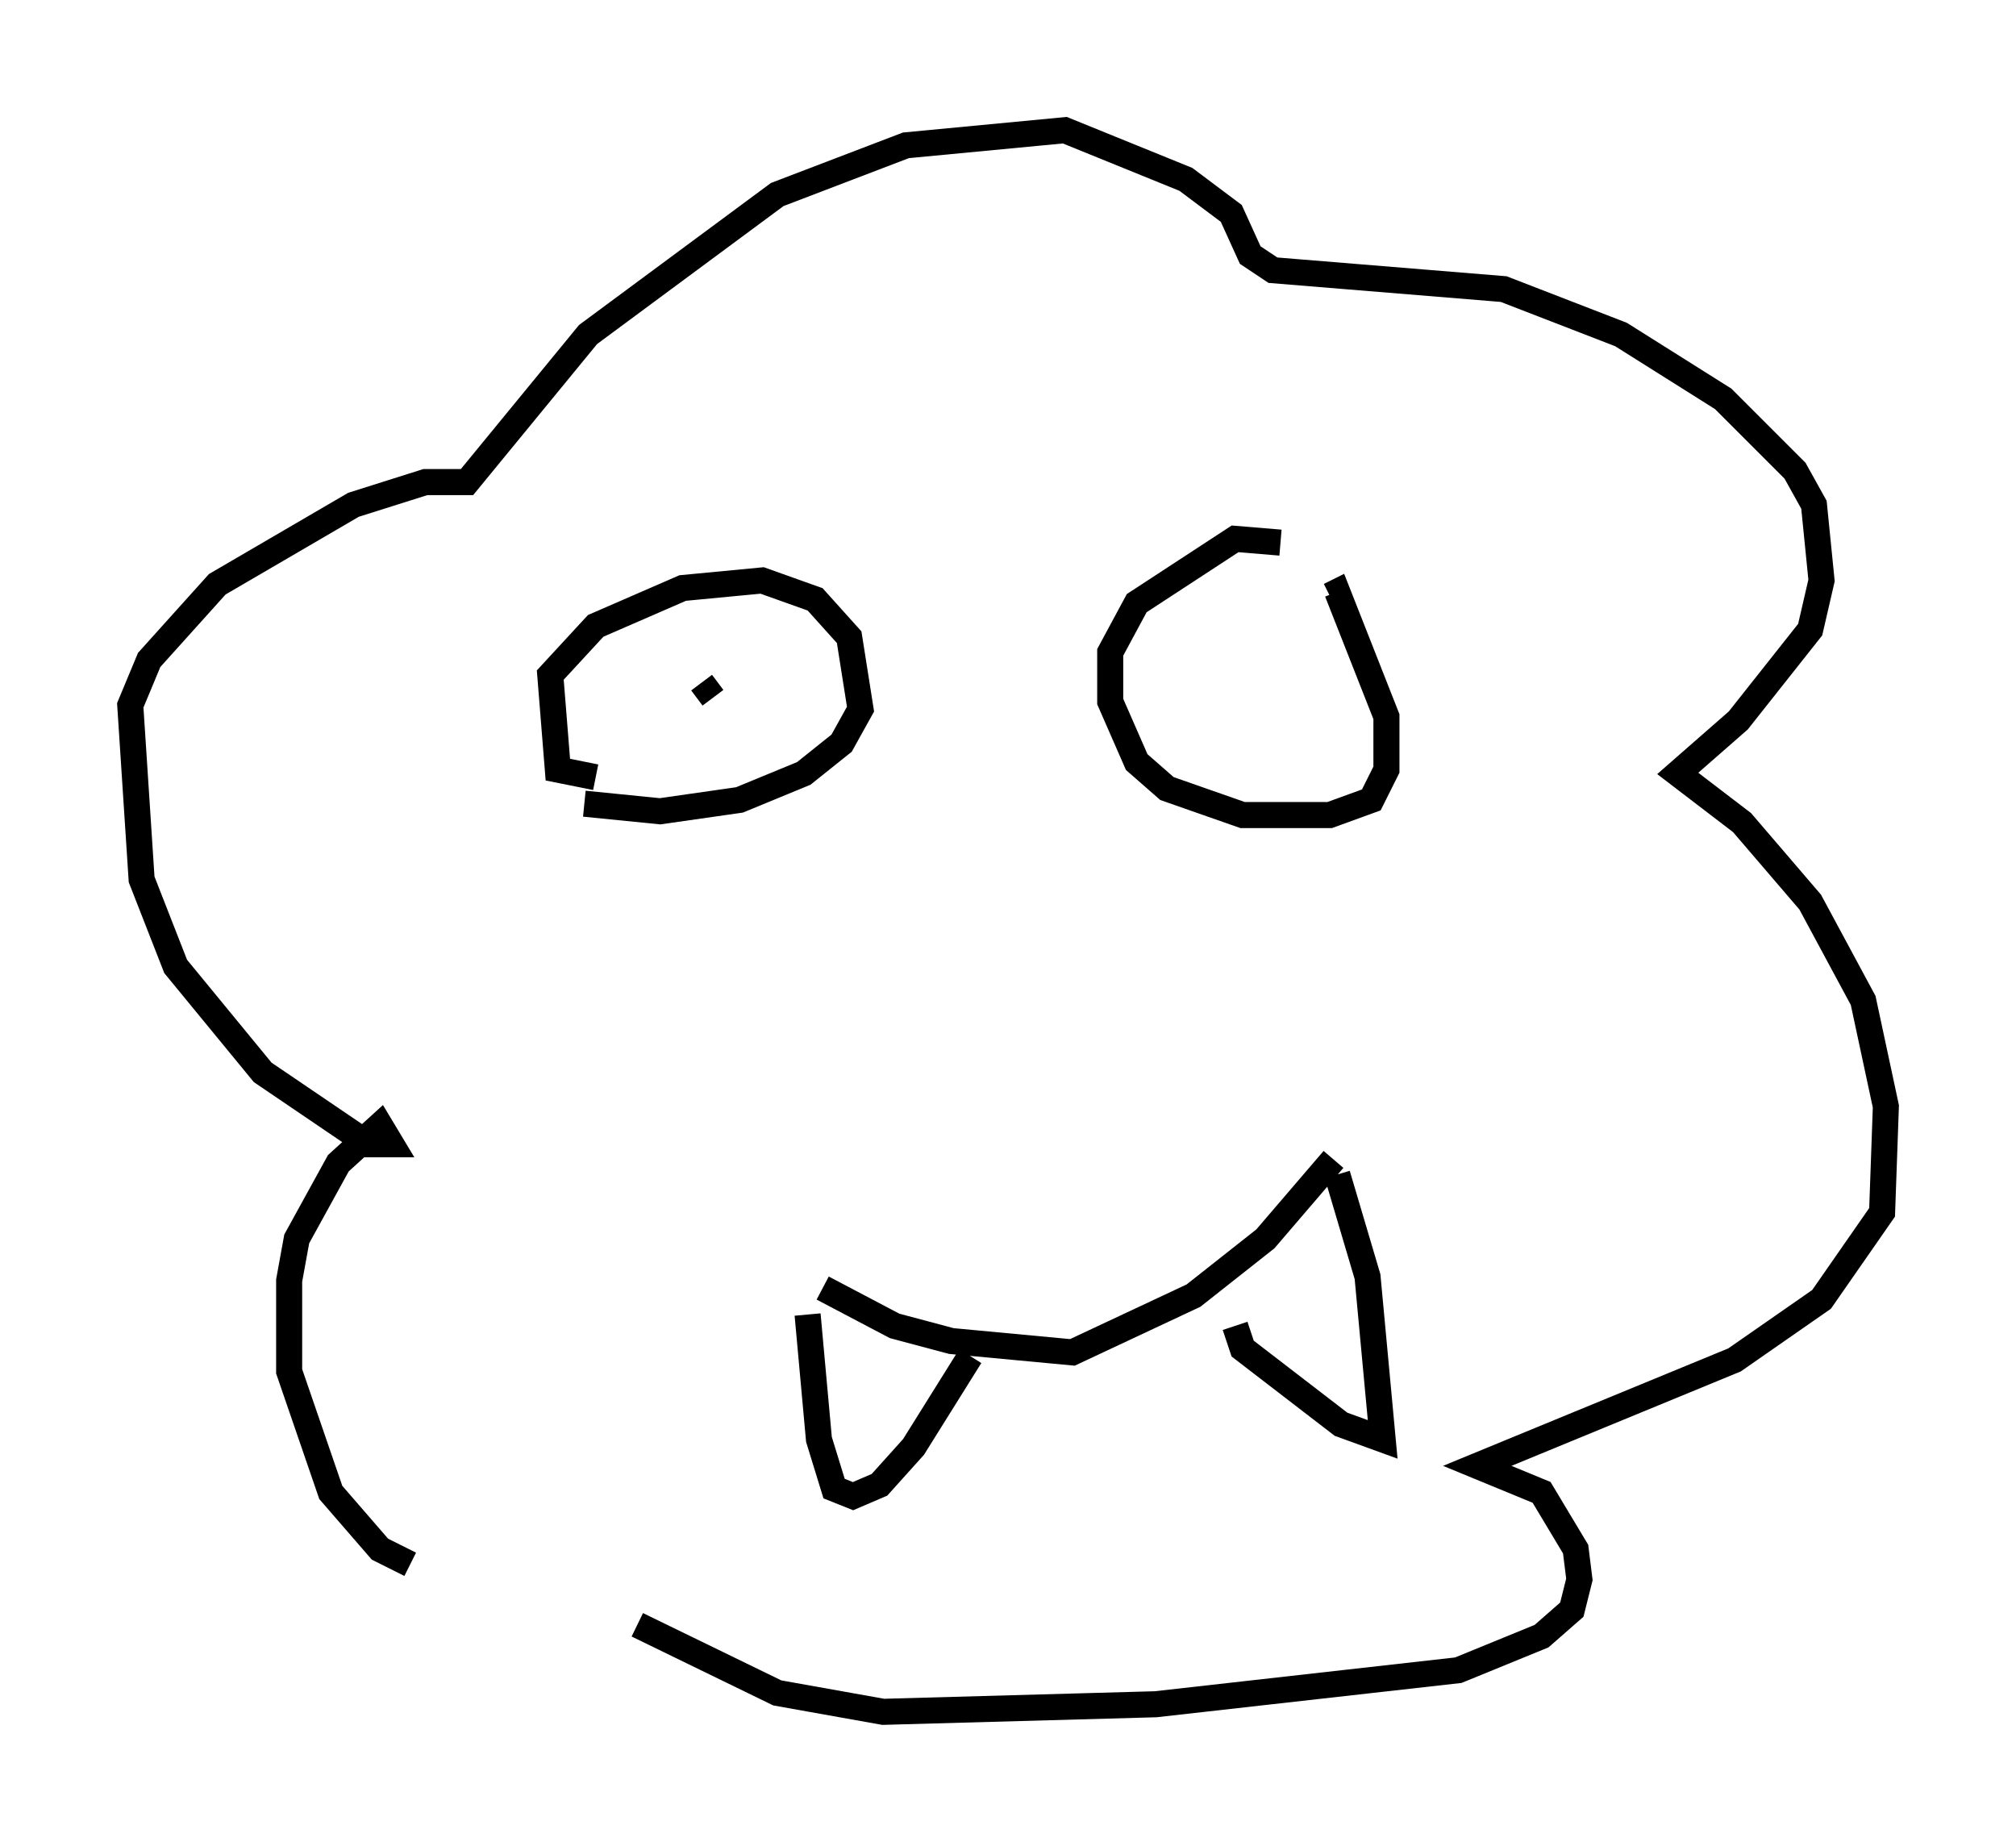 <?xml version="1.0" encoding="utf-8" ?>
<svg baseProfile="full" height="70.715" version="1.1" width="77.397" xmlns="http://www.w3.org/2000/svg" xmlns:ev="http://www.w3.org/2001/xml-events" xmlns:xlink="http://www.w3.org/1999/xlink"><defs /><rect fill="white" height="70.715" width="77.397" x="0" y="0" /><path d="M25.19, 62.374 m-9.441, -2.324 l-1.162, -0.581 -1.888, -2.179 l-1.598, -4.648 0.0, -3.486 l0.291, -1.598 1.598, -2.905 l1.598, -1.453 0.436, 0.726 l-0.872, 0.0 -4.067, -2.76 l-3.341, -4.067 -1.307, -3.341 l-0.436, -6.682 0.726, -1.743 l2.615, -2.905 5.229, -3.05 l2.76, -0.872 1.598, 0.0 l4.648, -5.665 7.263, -5.374 l4.939, -1.888 6.101, -0.581 l4.648, 1.888 1.743, 1.307 l0.726, 1.598 0.872, 0.581 l8.86, 0.726 4.503, 1.743 l3.922, 2.469 2.76, 2.76 l0.726, 1.307 0.291, 2.905 l-0.436, 1.888 -2.76, 3.486 l-2.324, 2.034 2.469, 1.888 l2.615, 3.05 2.034, 3.777 l0.872, 4.067 -0.145, 4.067 l-2.324, 3.341 -3.341, 2.324 l-9.877, 4.067 2.469, 1.017 l1.307, 2.179 0.145, 1.162 l-0.291, 1.162 -1.162, 1.017 l-3.196, 1.307 -11.62, 1.307 l-10.458, 0.291 -4.067, -0.726 l-5.374, -2.615 m7.117, -12.927 l2.76, 1.453 2.179, 0.581 l4.648, 0.436 4.648, -2.179 l2.76, -2.179 2.615, -3.05 m-20.19, 5.955 l0.436, 4.793 0.581, 1.888 l0.726, 0.291 1.017, -0.436 l1.307, -1.453 2.179, -3.486 m14.089, -6.972 l1.162, 3.922 0.581, 6.246 l-1.598, -0.581 -3.777, -2.905 l-0.291, -0.872 m-24.547, -21.061 l-1.453, -0.291 -0.291, -3.631 l1.743, -1.888 3.341, -1.453 l3.05, -0.291 2.034, 0.726 l1.307, 1.453 0.436, 2.76 l-0.726, 1.307 -1.453, 1.162 l-2.469, 1.017 -3.05, 0.436 l-2.905, -0.291 m26.726, -10.022 l-1.743, -0.145 -3.777, 2.469 l-1.017, 1.888 0.0, 1.888 l1.017, 2.324 1.162, 1.017 l2.905, 1.017 3.341, 0.0 l1.598, -0.581 0.581, -1.162 l0.0, -2.034 -1.888, -4.793 l-0.291, 0.145 m-23.676, 3.922 l-0.436, -0.581 " fill="none" stroke="black" stroke-width="1" /></svg>